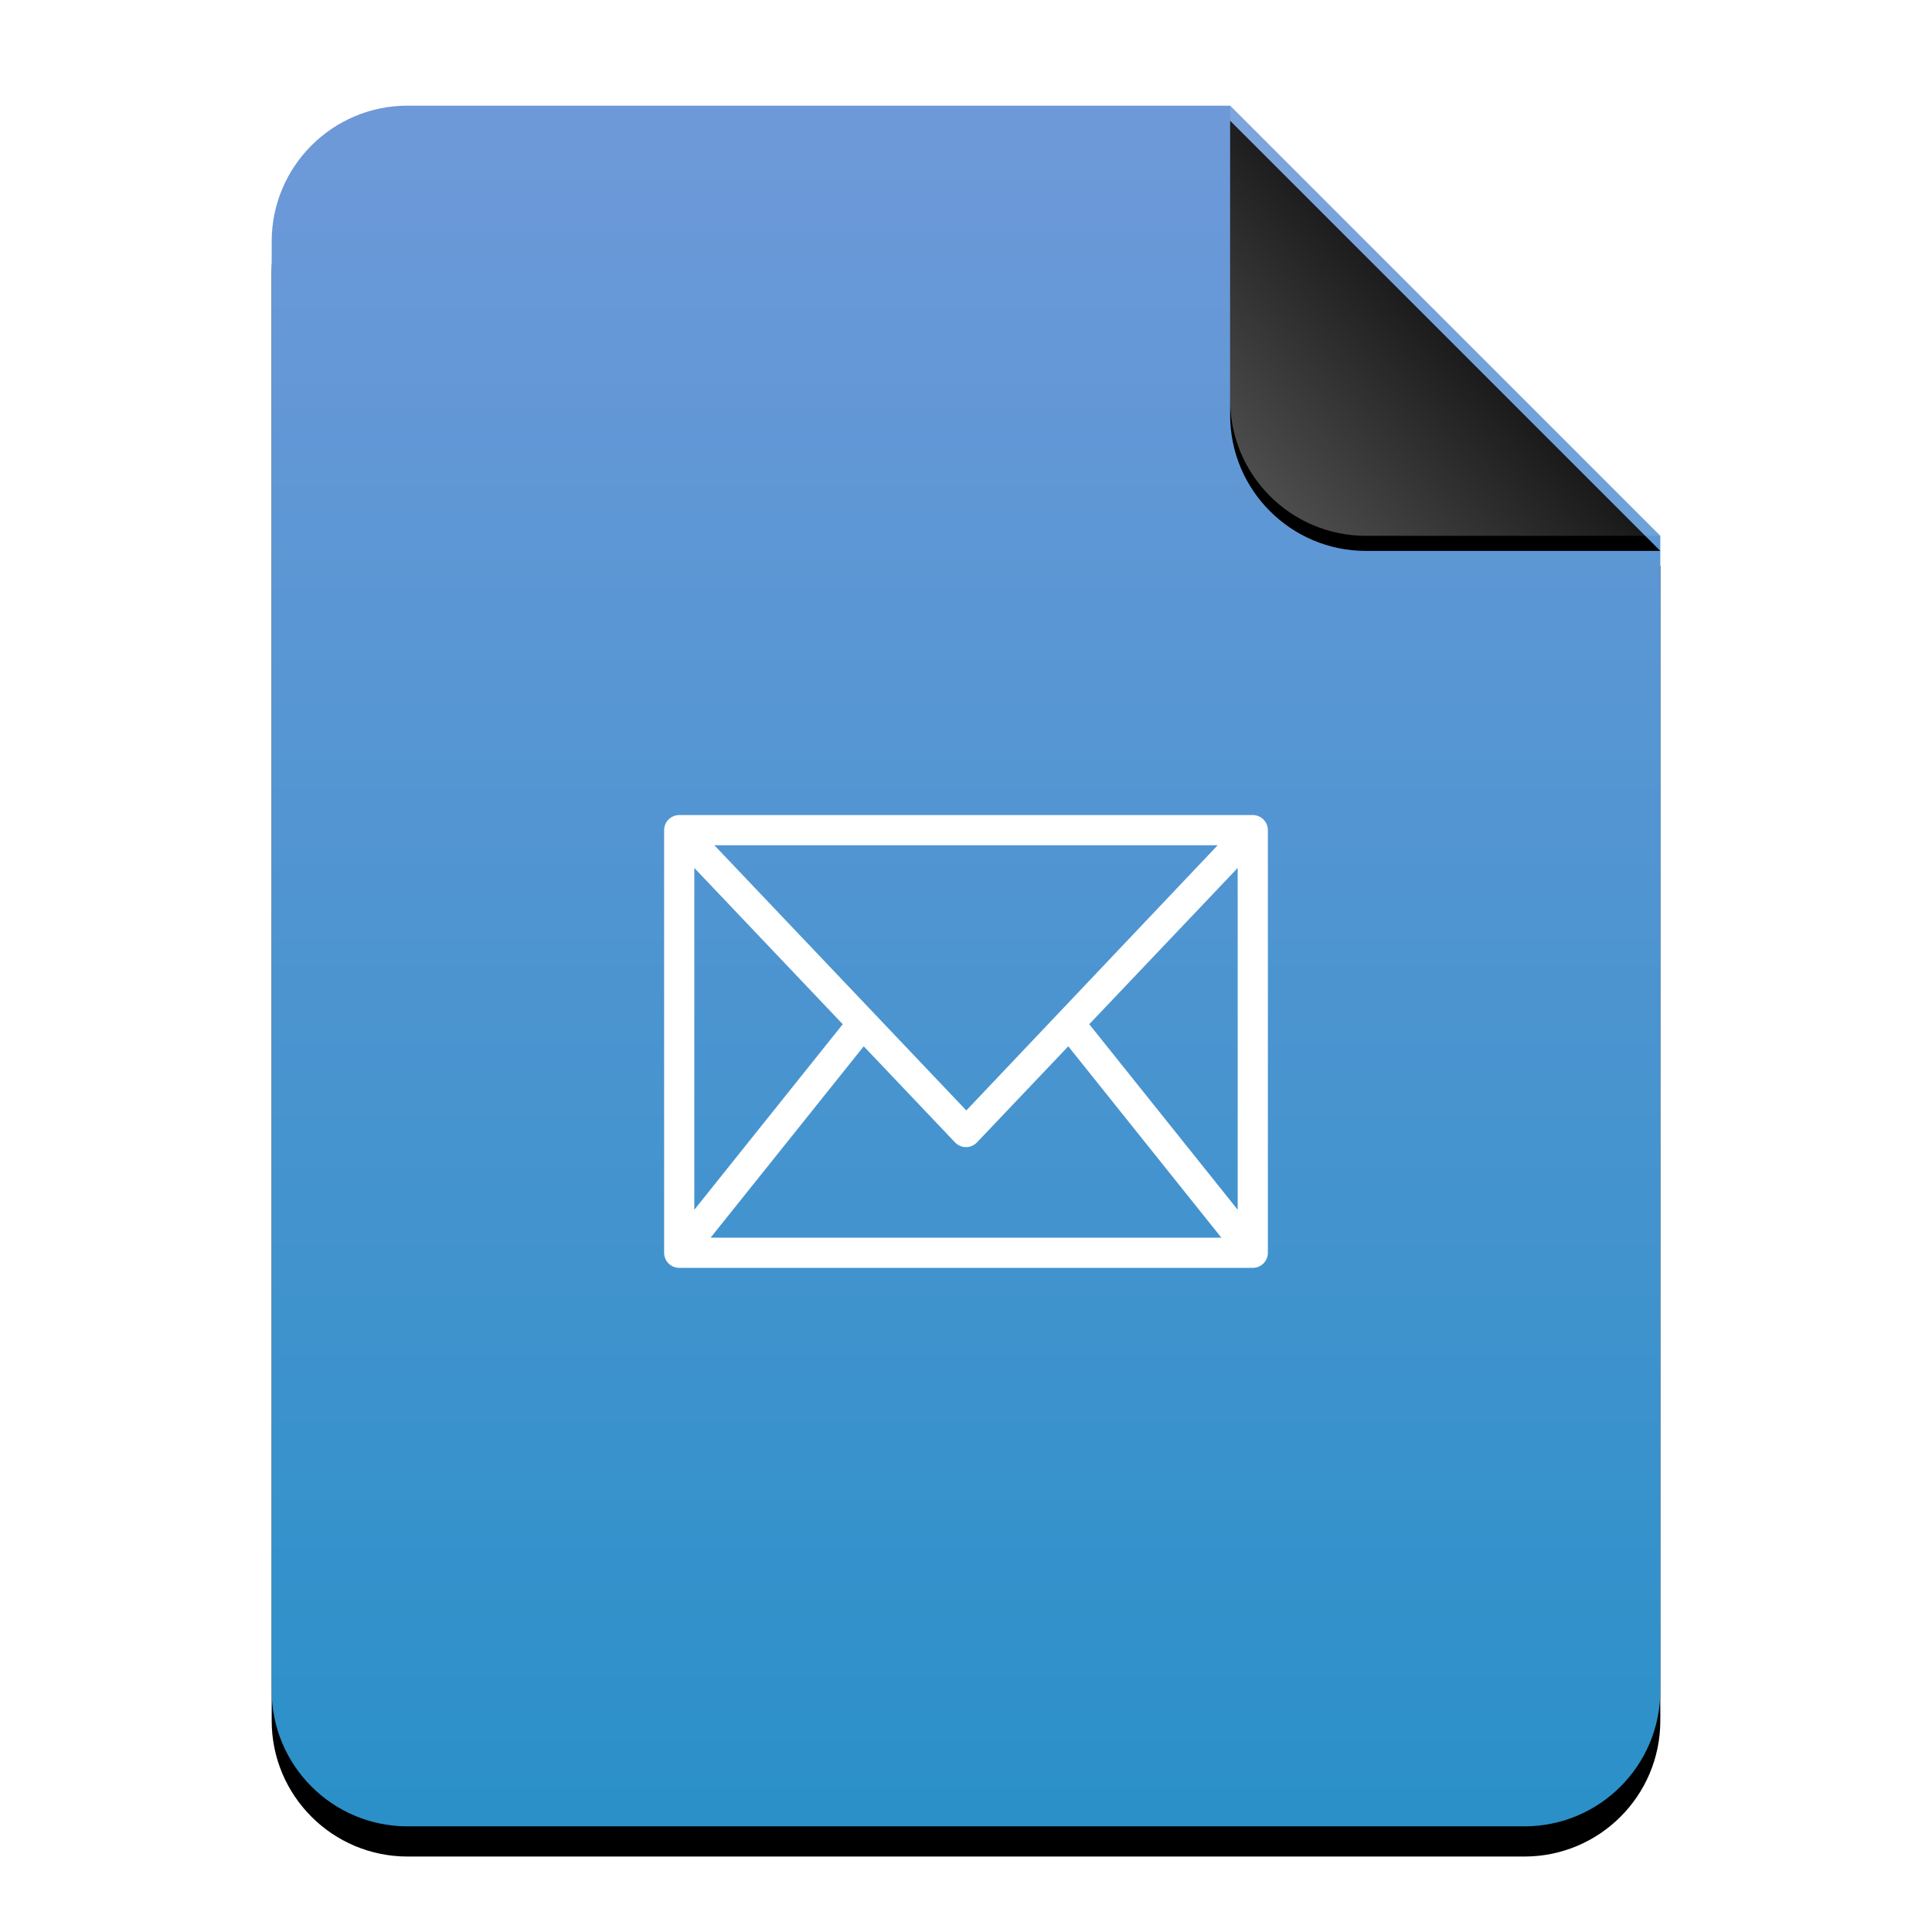 <?xml version="1.0" encoding="UTF-8"?>
<svg width="512px" height="512px" viewBox="0 0 512 512" version="1.1" xmlns="http://www.w3.org/2000/svg" xmlns:xlink="http://www.w3.org/1999/xlink">
    <title>mimetypes/512/message</title>
    <defs>
        <linearGradient x1="50%" y1="0%" x2="50%" y2="100%" id="linearGradient-1">
            <stop stop-color="#6F99D9" offset="0%"></stop>
            <stop stop-color="#2A90C8" offset="100%"></stop>
        </linearGradient>
        <path d="M368.154,420 C368.154,439.882 352.036,456 332.154,456 L36.154,456 C16.272,456 0.154,439.882 0.154,420 L0.154,36 C0.154,16.118 16.272,3.65231026e-15 36.154,0 L254.154,0 L368.154,114 L368.154,420 Z" id="path-2"></path>
        <filter x="-12.5%" y="-8.3%" width="125.0%" height="120.2%" filterUnits="objectBoundingBox" id="filter-3">
            <feOffset dx="0" dy="8" in="SourceAlpha" result="shadowOffsetOuter1"></feOffset>
            <feGaussianBlur stdDeviation="14" in="shadowOffsetOuter1" result="shadowBlurOuter1"></feGaussianBlur>
            <feColorMatrix values="0 0 0 0 0.475   0 0 0 0 0.62   0 0 0 0 0.702  0 0 0 0.5 0" type="matrix" in="shadowBlurOuter1"></feColorMatrix>
        </filter>
        <linearGradient x1="50%" y1="50%" x2="7.994%" y2="88.893%" id="linearGradient-4">
            <stop stop-color="#FFFFFF" stop-opacity="0.1" offset="0%"></stop>
            <stop stop-color="#FFFFFF" stop-opacity="0.3" offset="100%"></stop>
        </linearGradient>
        <path d="M254.154,0 L368.154,114 L290.154,114 C270.272,114 254.154,97.882 254.154,78 L254.154,0 L254.154,0 Z" id="path-5"></path>
        <filter x="-12.3%" y="-8.8%" width="124.6%" height="124.6%" filterUnits="objectBoundingBox" id="filter-6">
            <feOffset dx="0" dy="4" in="SourceAlpha" result="shadowOffsetOuter1"></feOffset>
            <feGaussianBlur stdDeviation="4" in="shadowOffsetOuter1" result="shadowBlurOuter1"></feGaussianBlur>
            <feComposite in="shadowBlurOuter1" in2="SourceAlpha" operator="out" result="shadowBlurOuter1"></feComposite>
            <feColorMatrix values="0 0 0 0 0   0 0 0 0 0   0 0 0 0 0  0 0 0 0.05 0" type="matrix" in="shadowBlurOuter1"></feColorMatrix>
        </filter>
    </defs>
    <g id="mimetypes/512/message" stroke="none" stroke-width="1" fill="none" fill-rule="evenodd">
        <g id="编组-2" transform="translate(71.846, 28)">
            <g id="蒙版">
                <use fill="black" fill-opacity="1" filter="url(#filter-3)" xlink:href="#path-2"></use>
                <use fill="url(#linearGradient-1)" fill-rule="evenodd" xlink:href="#path-2"></use>
            </g>
            <g id="折角">
                <use fill="black" fill-opacity="1" filter="url(#filter-6)" xlink:href="#path-5"></use>
                <use fill="url(#linearGradient-4)" fill-rule="evenodd" xlink:href="#path-5"></use>
            </g>
        </g>
        <path d="M334.91,217.255 L334.967,217.318 C334.985,217.337 335.002,217.356 335.019,217.376 L335.055,217.417 C335.075,217.441 335.095,217.465 335.114,217.489 C335.125,217.503 335.136,217.517 335.147,217.531 C335.175,217.565 335.201,217.6 335.227,217.635 C335.245,217.66 335.263,217.685 335.28,217.71 C335.301,217.739 335.321,217.768 335.34,217.797 C335.353,217.817 335.366,217.837 335.378,217.857 C335.433,217.943 335.484,218.03 335.531,218.119 L335.545,218.145 C335.599,218.249 335.65,218.356 335.695,218.465 C335.709,218.498 335.722,218.531 335.735,218.565 C335.749,218.602 335.763,218.641 335.777,218.68 C335.783,218.699 335.79,218.717 335.796,218.736 C335.852,218.905 335.898,219.079 335.931,219.256 C335.936,219.284 335.941,219.312 335.945,219.34 C335.952,219.378 335.958,219.416 335.963,219.454 C335.967,219.483 335.97,219.511 335.974,219.54 C335.978,219.577 335.982,219.613 335.985,219.65 C335.987,219.678 335.989,219.707 335.991,219.735 C335.997,219.823 336,219.911 336,220 L335.998,219.873 C335.998,219.889 335.999,219.905 335.999,219.92 L336,220 L336,332 C336,334.209 334.209,336 332,336 L180,336 C177.791,336 176,334.209 176,332 L176,220 C176,219.983 176,219.967 176,219.95 C176.001,219.92 176.001,219.89 176.002,219.86 C176.004,219.818 176.006,219.777 176.009,219.735 C176.011,219.707 176.013,219.678 176.015,219.65 C176.018,219.613 176.022,219.577 176.026,219.54 C176.03,219.511 176.033,219.483 176.037,219.454 C176.042,219.416 176.048,219.378 176.054,219.34 C176.059,219.312 176.064,219.284 176.069,219.256 C176.102,219.079 176.148,218.905 176.204,218.736 C176.21,218.717 176.217,218.699 176.223,218.68 C176.237,218.641 176.251,218.602 176.265,218.564 C176.278,218.531 176.291,218.498 176.305,218.466 C176.35,218.356 176.401,218.249 176.455,218.145 L176.469,218.119 C176.516,218.03 176.567,217.943 176.621,217.857 C176.634,217.837 176.647,217.817 176.66,217.798 C176.679,217.768 176.699,217.739 176.719,217.71 C176.737,217.685 176.755,217.66 176.774,217.635 C176.799,217.6 176.825,217.565 176.852,217.531 C176.864,217.517 176.875,217.503 176.886,217.489 C176.905,217.465 176.925,217.441 176.945,217.417 L176.981,217.376 C176.998,217.356 177.015,217.337 177.033,217.318 C177.1,217.243 177.171,217.17 177.245,217.1 C177.29,217.057 177.344,217.009 177.398,216.962 C177.416,216.946 177.435,216.93 177.454,216.915 C177.482,216.891 177.511,216.868 177.541,216.845 C177.565,216.826 177.59,216.807 177.615,216.788 C177.653,216.76 177.692,216.732 177.731,216.705 C177.745,216.695 177.759,216.686 177.773,216.676 C177.804,216.656 177.836,216.635 177.867,216.615 C177.955,216.56 178.045,216.508 178.136,216.46 C178.25,216.4 178.367,216.345 178.488,216.296 C178.502,216.29 178.517,216.284 178.532,216.278 C178.582,216.258 178.633,216.239 178.684,216.222 C178.693,216.219 178.702,216.215 178.711,216.212 C178.763,216.195 178.816,216.178 178.869,216.162 C178.891,216.156 178.912,216.15 178.934,216.144 C178.978,216.132 179.021,216.12 179.065,216.11 C179.087,216.105 179.109,216.1 179.131,216.095 C179.172,216.086 179.213,216.077 179.255,216.069 C179.284,216.064 179.312,216.059 179.34,216.054 C179.378,216.048 179.416,216.042 179.454,216.037 C179.483,216.033 179.511,216.03 179.54,216.026 C179.577,216.022 179.613,216.018 179.65,216.015 C179.679,216.013 179.707,216.011 179.735,216.009 C179.823,216.003 179.911,216 180,216 L179.861,216.002 C179.891,216.001 179.921,216.001 179.951,216 L180,216 L332,216 C332.017,216 332.034,216 332.05,216 C332.08,216.001 332.109,216.001 332.138,216.002 C332.181,216.004 332.223,216.006 332.265,216.009 C332.293,216.011 332.321,216.013 332.35,216.015 C332.387,216.018 332.423,216.022 332.46,216.026 C332.489,216.03 332.517,216.033 332.546,216.037 C332.584,216.042 332.622,216.048 332.66,216.054 C332.688,216.059 332.716,216.064 332.745,216.069 C332.787,216.077 332.828,216.086 332.87,216.095 C332.891,216.1 332.913,216.105 332.934,216.11 C332.979,216.12 333.022,216.132 333.066,216.144 C333.088,216.15 333.109,216.156 333.131,216.162 C333.184,216.178 333.237,216.195 333.29,216.212 C333.298,216.215 333.307,216.219 333.316,216.222 C333.367,216.239 333.418,216.258 333.468,216.278 C333.483,216.284 333.498,216.29 333.513,216.296 C333.633,216.345 333.75,216.4 333.864,216.46 C333.955,216.508 334.045,216.56 334.133,216.615 C334.164,216.635 334.196,216.656 334.227,216.677 C334.241,216.686 334.255,216.695 334.269,216.705 C334.308,216.732 334.347,216.76 334.385,216.789 C334.41,216.807 334.435,216.826 334.459,216.845 C334.489,216.868 334.518,216.891 334.546,216.915 C334.617,216.974 334.687,217.035 334.755,217.1 L334.602,216.962 C334.656,217.009 334.71,217.057 334.762,217.107 L334.91,217.255 Z M283.101,277.28 L258.9,302.755 C257.323,304.415 254.677,304.415 253.1,302.755 L228.899,277.28 L188.321,328 L323.678,328 L283.101,277.28 Z M328,230.016 L288.663,271.426 L328,320.597 L328,230.016 Z M184,230.017 L184,320.596 L223.337,271.426 L184,230.017 Z M322.698,224 L189.316,224 L256.086,294.283 L322.698,224 Z" id="形状结合" fill="#FFFFFF"></path>
    </g>
</svg>